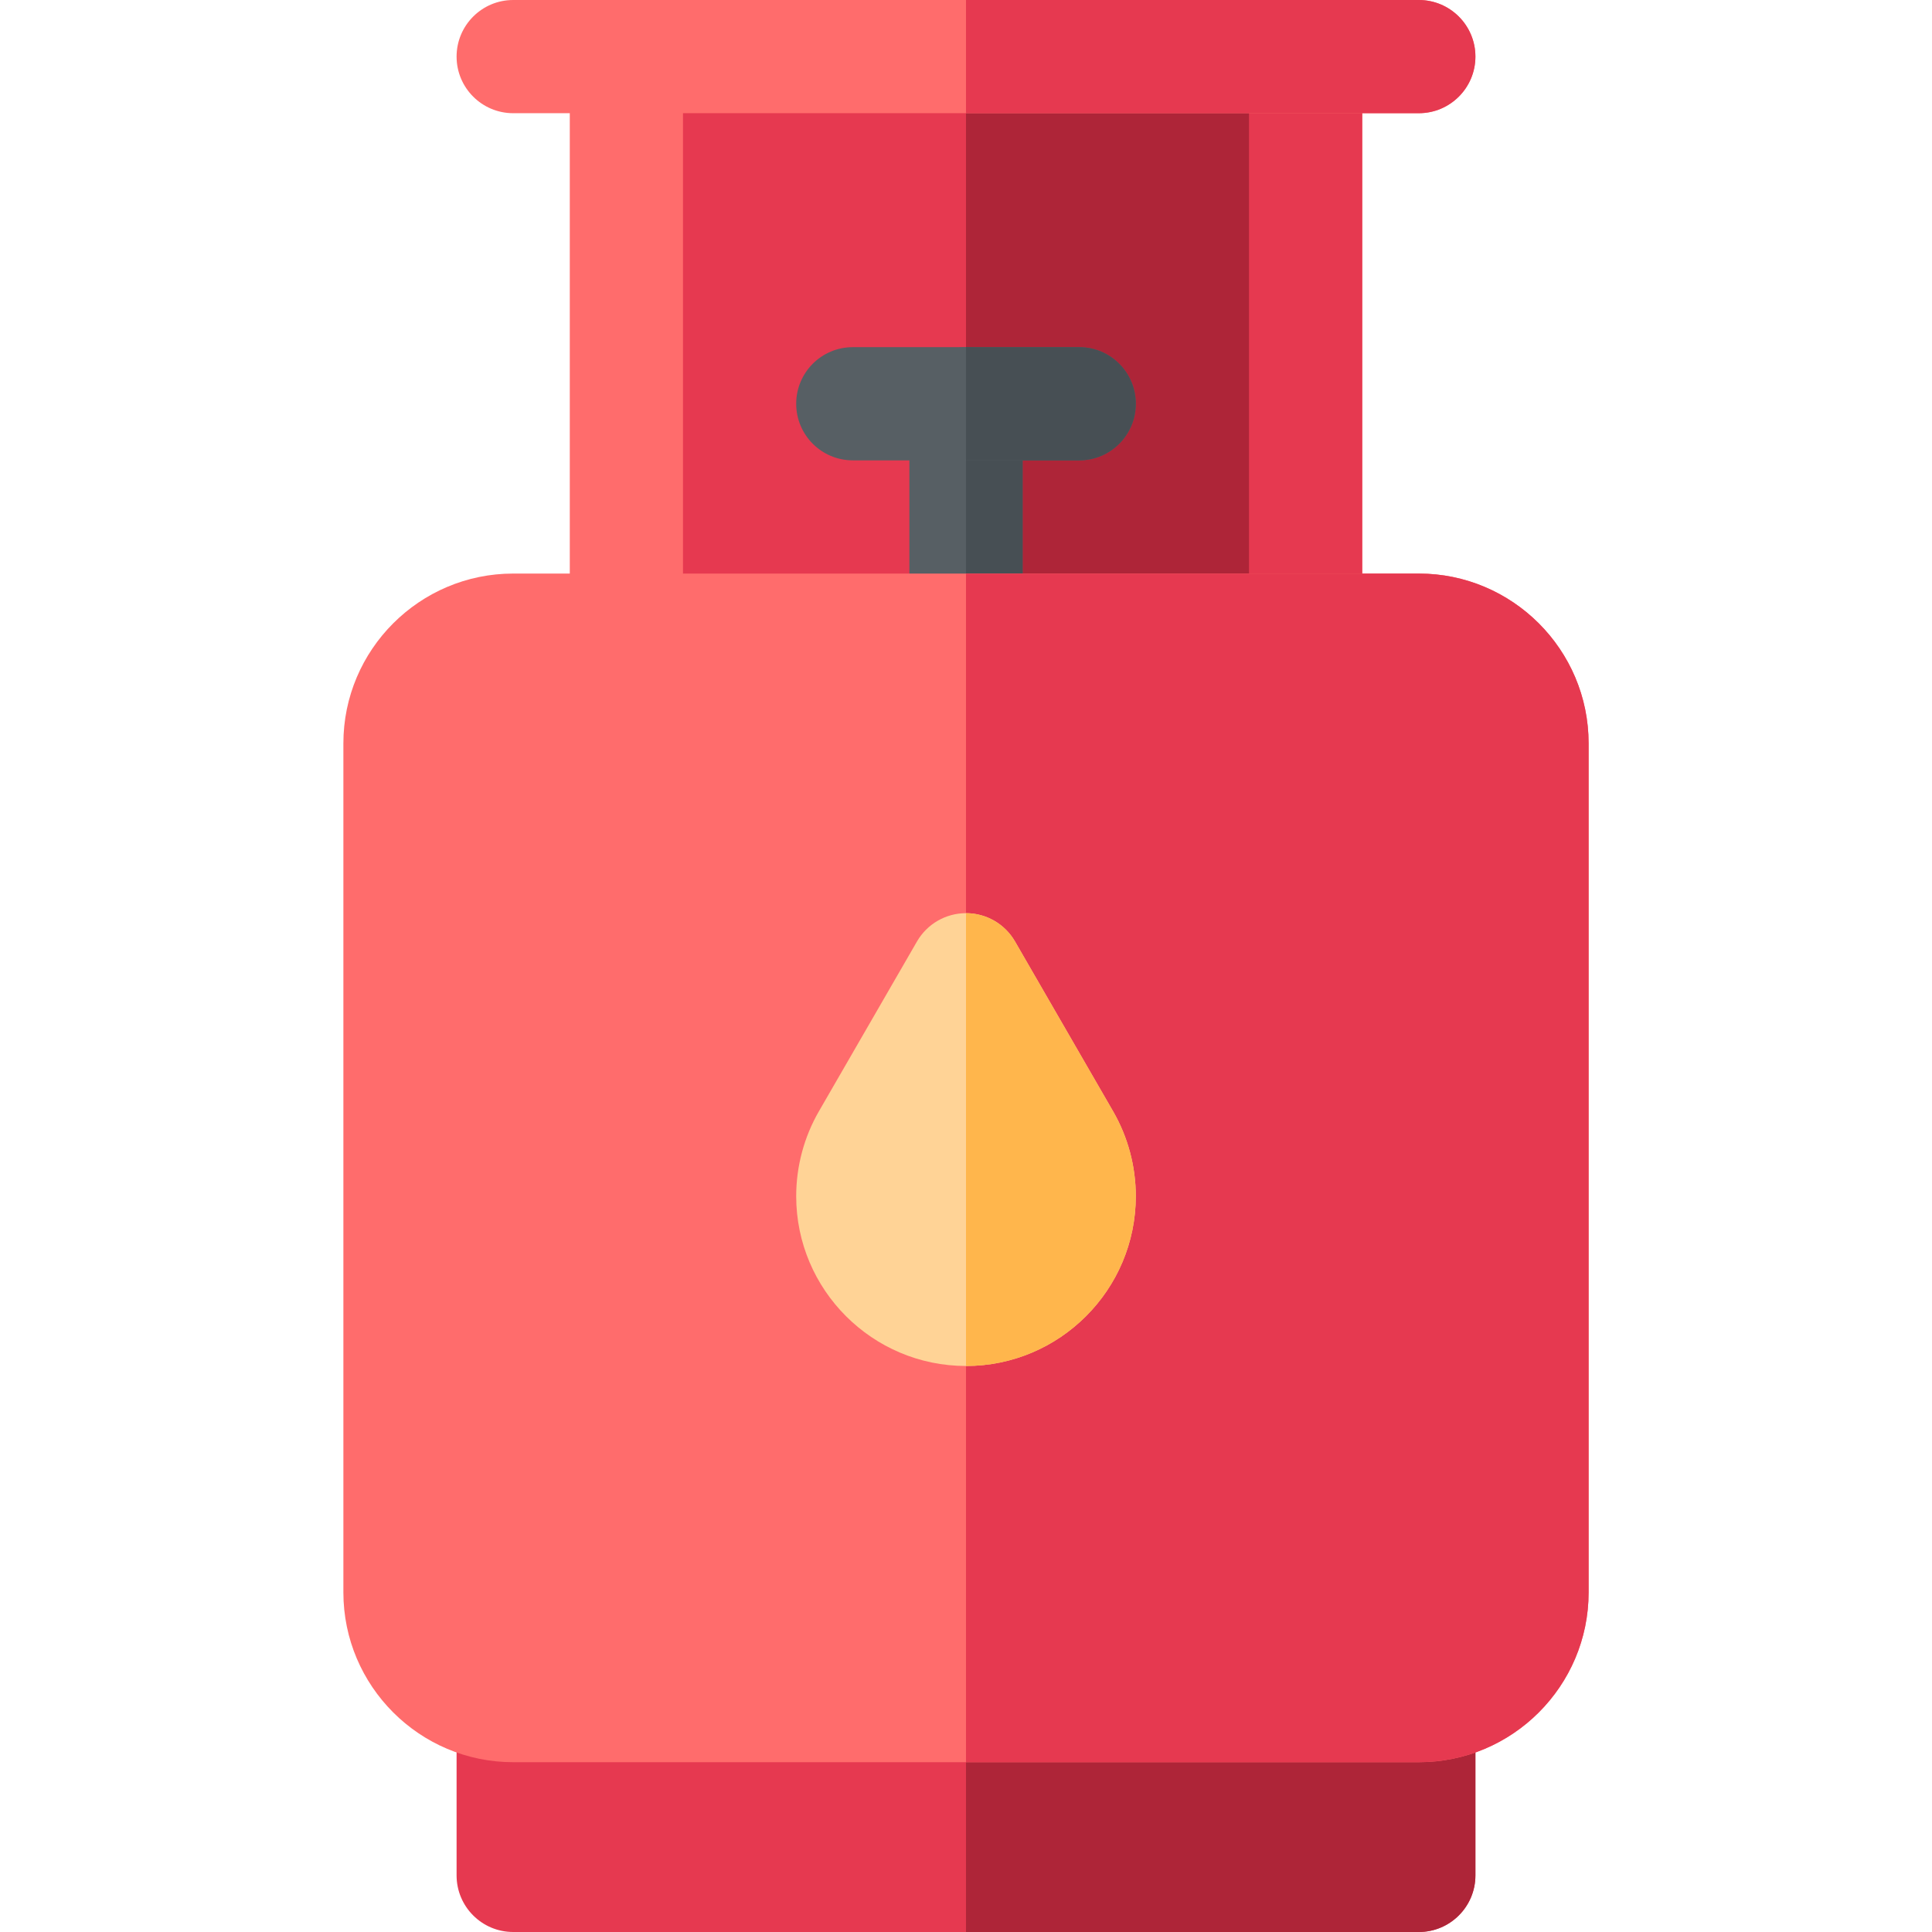 <svg id="Capa_1" enable-background="new 0 0 512 512" height="512" viewBox="0 0 512 512" width="512" xmlns="http://www.w3.org/2000/svg"><g><path d="m151 15h210v152h-210z" fill="#ff6c6c"/><path d="m256 15h105v152h-105z" fill="#e63950"/><path d="m181 15h150v152h-150z" fill="#e63950"/><path d="m256 15h75v152h-75z" fill="#ae2538"/><g><path d="m271 107v60c0 8.28-6.72 15-15 15s-15-6.72-15-15v-60c0-8.28 6.72-15 15-15s15 6.72 15 15z" fill="#575f64"/></g><path d="m271 107v60c0 8.28-6.72 15-15 15v-90c8.28 0 15 6.72 15 15z" fill="#474f54"/><g><path d="m301 107c0 8.28-6.72 15-15 15h-60c-8.28 0-15-6.72-15-15s6.72-15 15-15h60c8.28 0 15 6.72 15 15z" fill="#575f64"/></g><path d="m301 107c0 8.28-6.72 15-15 15h-30v-30h30c8.28 0 15 6.72 15 15z" fill="#474f54"/><path d="m391 437v60c0 8.28-6.72 15-15 15h-240c-8.28 0-15-6.72-15-15v-60c0-8.28 6.72-15 15-15h240c8.28 0 15 6.72 15 15z" fill="#e63950"/><path d="m391 437v60c0 8.28-6.72 15-15 15h-120v-90h120c8.28 0 15 6.72 15 15z" fill="#ae2538"/><g><path d="m376 152h-240c-24.81 0-45 20.19-45 45v225c0 24.81 20.19 45 45 45h240c24.81 0 45-20.19 45-45v-225c0-24.81-20.19-45-45-45z" fill="#ff6c6c"/></g><path d="m421 197v225c0 24.81-20.19 45-45 45h-120v-315h120c24.81 0 45 20.19 45 45z" fill="#e63950"/><path d="m294.99 294.52-26-45.02c-2.68-4.64-7.63-7.5-12.99-7.5s-10.31 2.86-12.99 7.5l-26 45.02c-3.93 6.81-6.01 14.59-6.01 22.48 0 24.81 20.19 45 45 45s45-20.19 45-45c0-7.89-2.08-15.67-6.01-22.48z" fill="#ffd396"/><path d="m301 317c0 24.81-20.19 45-45 45v-120c5.36 0 10.31 2.86 12.99 7.5l26 45.02c3.93 6.81 6.01 14.59 6.01 22.48z" fill="#ffb64c"/><g><path d="m391 15c0 8.28-6.72 15-15 15h-240c-8.28 0-15-6.72-15-15s6.72-15 15-15h240c8.28 0 15 6.72 15 15z" fill="#ff6c6c"/></g><path d="m391 15c0 8.28-6.72 15-15 15h-120v-30h120c8.28 0 15 6.72 15 15z" fill="#e63950"/></g></svg>